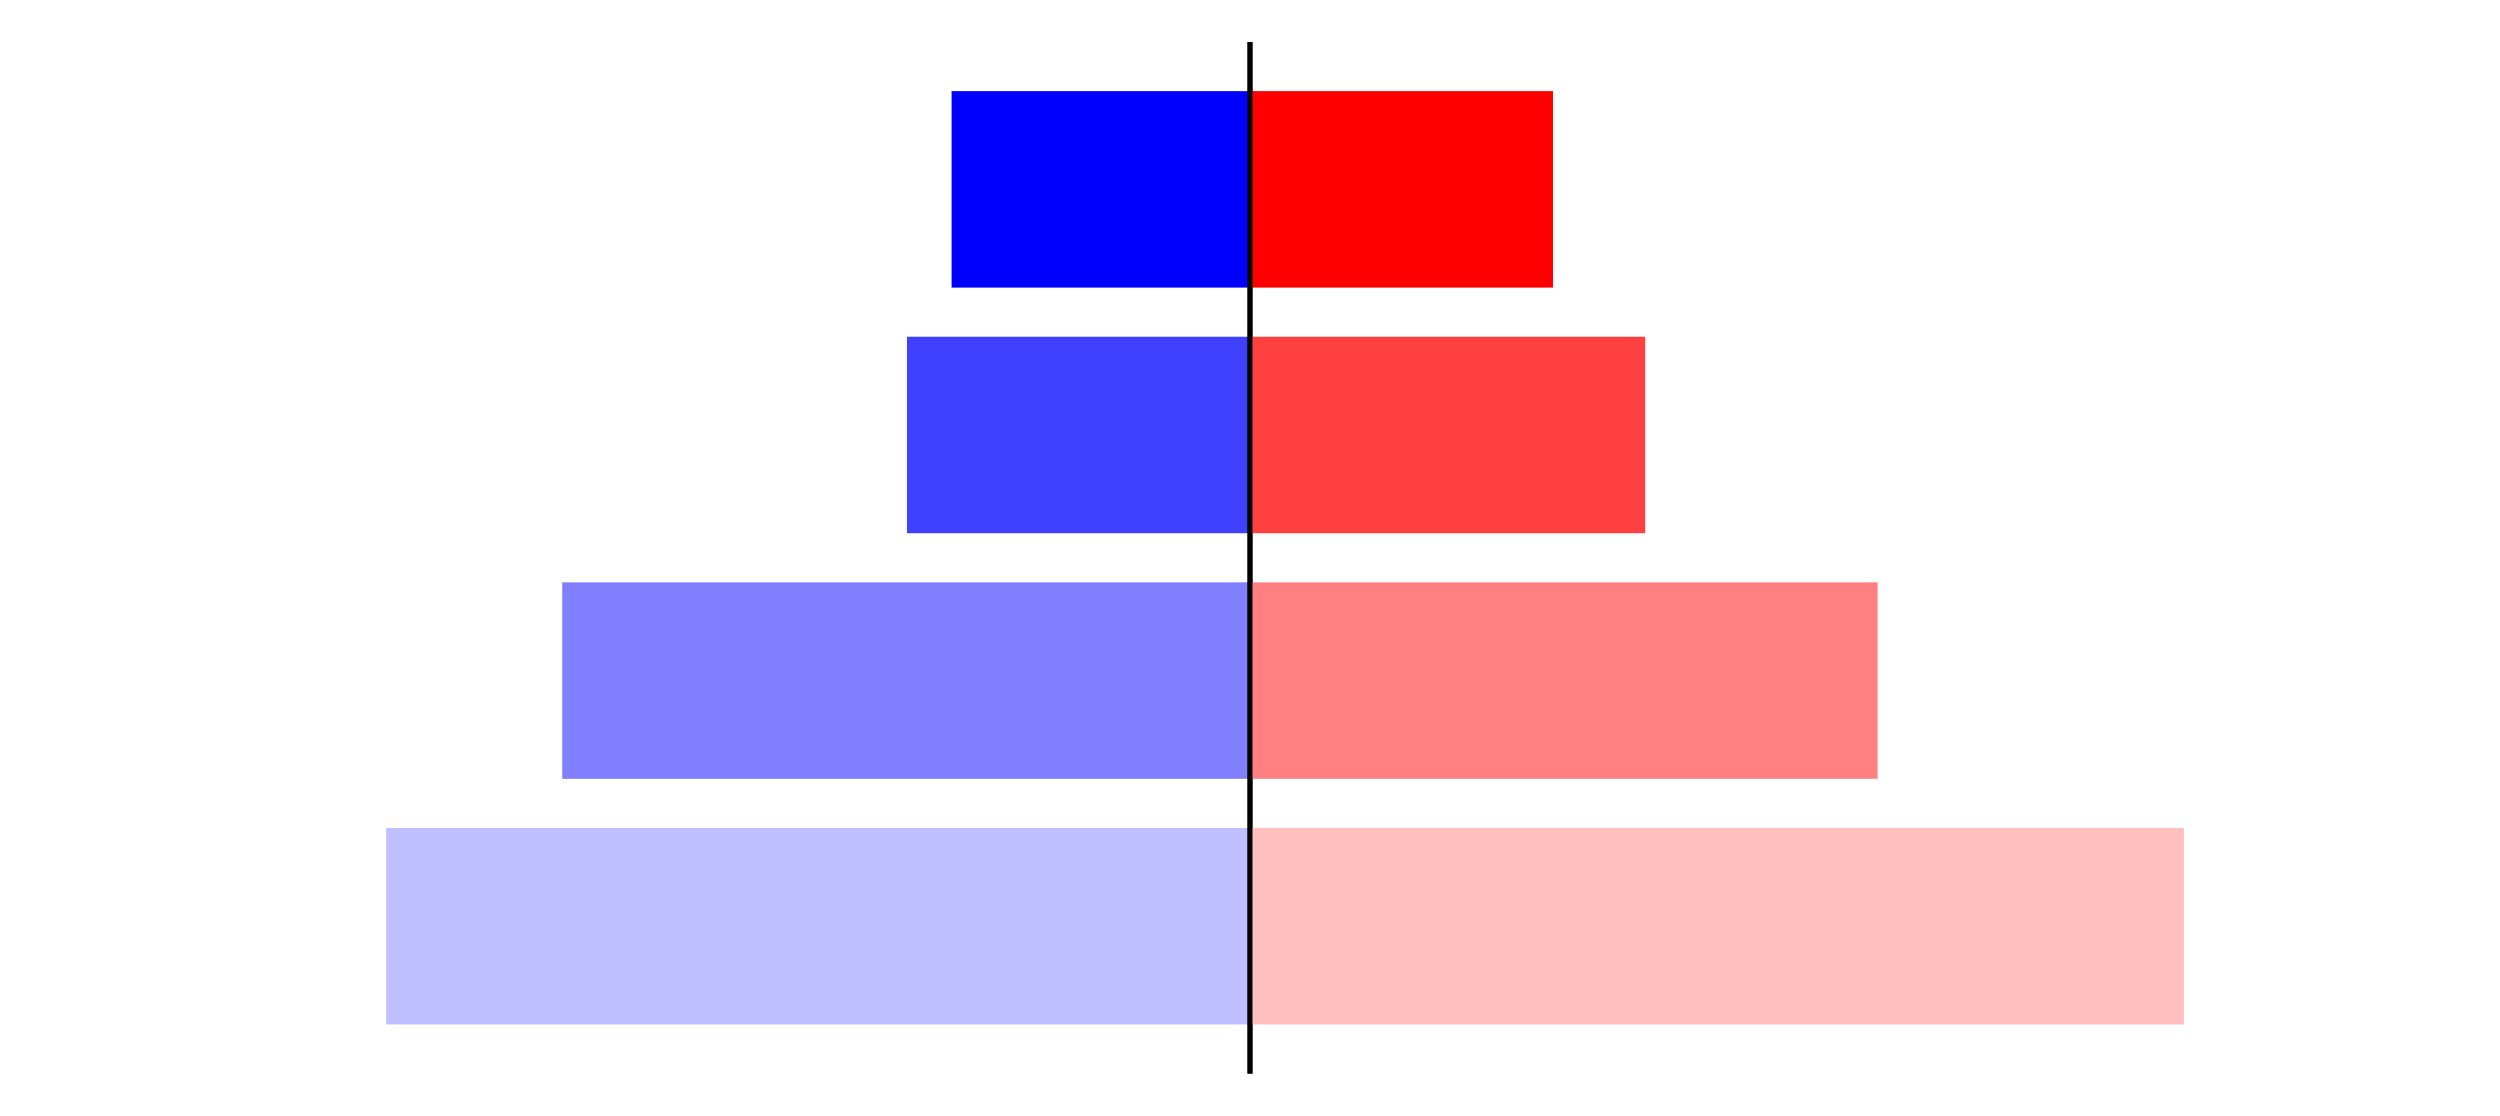 <?xml version="1.0" encoding="utf-8" standalone="no"?>
<!DOCTYPE svg PUBLIC "-//W3C//DTD SVG 1.1//EN"
  "http://www.w3.org/Graphics/SVG/1.1/DTD/svg11.dtd">
<svg xmlns:xlink="http://www.w3.org/1999/xlink" width="405pt" height="180.72pt" viewBox="0 0 405 180.72" xmlns="http://www.w3.org/2000/svg" version="1.1">
 <defs>
  <style type="text/css">*{stroke-linejoin: round; stroke-linecap: butt}</style>
 </defs>
 <g id="figure_1">
  <g id="patch_1">
   <path d="M 0 180.72 
L 405 180.72 
L 405 0 
L 0 0 
L 0 180.72 
z
" style="fill: none"/>
  </g>
  <g id="axes_1">
   <g id="patch_2">
    <path d="M 7.2 173.52 
L 202.5 173.52 
L 202.5 7.2 
L 7.2 7.2 
L 7.2 173.52 
z
" style="fill: none"/>
   </g>
   <g id="patch_3">
    <path d="M 202.5 165.96 
L 62.559 165.96 
L 62.559 134.128 
L 202.5 134.128 
z
" clip-path="url(#p4cb30935d0)" style="fill: #bfbfff"/>
   </g>
   <g id="patch_4">
    <path d="M 202.5 126.171 
L 91.084 126.171 
L 91.084 94.339 
L 202.5 94.339 
z
" clip-path="url(#p4cb30935d0)" style="fill: #8080ff"/>
   </g>
   <g id="patch_5">
    <path d="M 202.5 86.381 
L 146.929 86.381 
L 146.929 54.549 
L 202.5 54.549 
z
" clip-path="url(#p4cb30935d0)" style="fill: #4040ff"/>
   </g>
   <g id="patch_6">
    <path d="M 202.5 46.592 
L 154.156 46.592 
L 154.156 14.76 
L 202.5 14.76 
z
" clip-path="url(#p4cb30935d0)" style="fill: #0000ff"/>
   </g>
   <g id="matplotlib.axis_1"/>
   <g id="matplotlib.axis_2"/>
   <g id="patch_7">
    <path d="M 202.5 173.52 
L 202.5 7.2 
" style="fill: none; stroke: #000000; stroke-width: 0.8; stroke-linejoin: miter; stroke-linecap: square"/>
   </g>
  </g>
  <g id="axes_2">
   <g id="patch_8">
    <path d="M 202.5 173.52 
L 397.8 173.52 
L 397.8 7.2 
L 202.5 7.2 
L 202.5 173.52 
z
" style="fill: none"/>
   </g>
   <g id="patch_9">
    <path d="M 202.5 165.96 
L 353.787 165.96 
L 353.787 134.128 
L 202.5 134.128 
z
" clip-path="url(#p2e8172aabe)" style="fill: #ffbfbf"/>
   </g>
   <g id="patch_10">
    <path d="M 202.5 126.171 
L 304.175 126.171 
L 304.175 94.339 
L 202.5 94.339 
z
" clip-path="url(#p2e8172aabe)" style="fill: #ff8080"/>
   </g>
   <g id="patch_11">
    <path d="M 202.5 86.381 
L 266.522 86.381 
L 266.522 54.549 
L 202.5 54.549 
z
" clip-path="url(#p2e8172aabe)" style="fill: #ff4040"/>
   </g>
   <g id="patch_12">
    <path d="M 202.5 46.592 
L 251.584 46.592 
L 251.584 14.76 
L 202.5 14.76 
z
" clip-path="url(#p2e8172aabe)" style="fill: #ff0000"/>
   </g>
   <g id="matplotlib.axis_3"/>
   <g id="matplotlib.axis_4"/>
   <g id="patch_13">
    <path d="M 202.5 173.52 
L 202.5 7.2 
" style="fill: none; stroke: #000000; stroke-width: 0.8; stroke-linejoin: miter; stroke-linecap: square"/>
   </g>
  </g>
 </g>
 <defs>
  <clipPath id="p4cb30935d0">
   <rect x="7.2" y="7.2" width="195.3" height="166.32"/>
  </clipPath>
  <clipPath id="p2e8172aabe">
   <rect x="202.5" y="7.2" width="195.3" height="166.32"/>
  </clipPath>
 </defs>
</svg>
